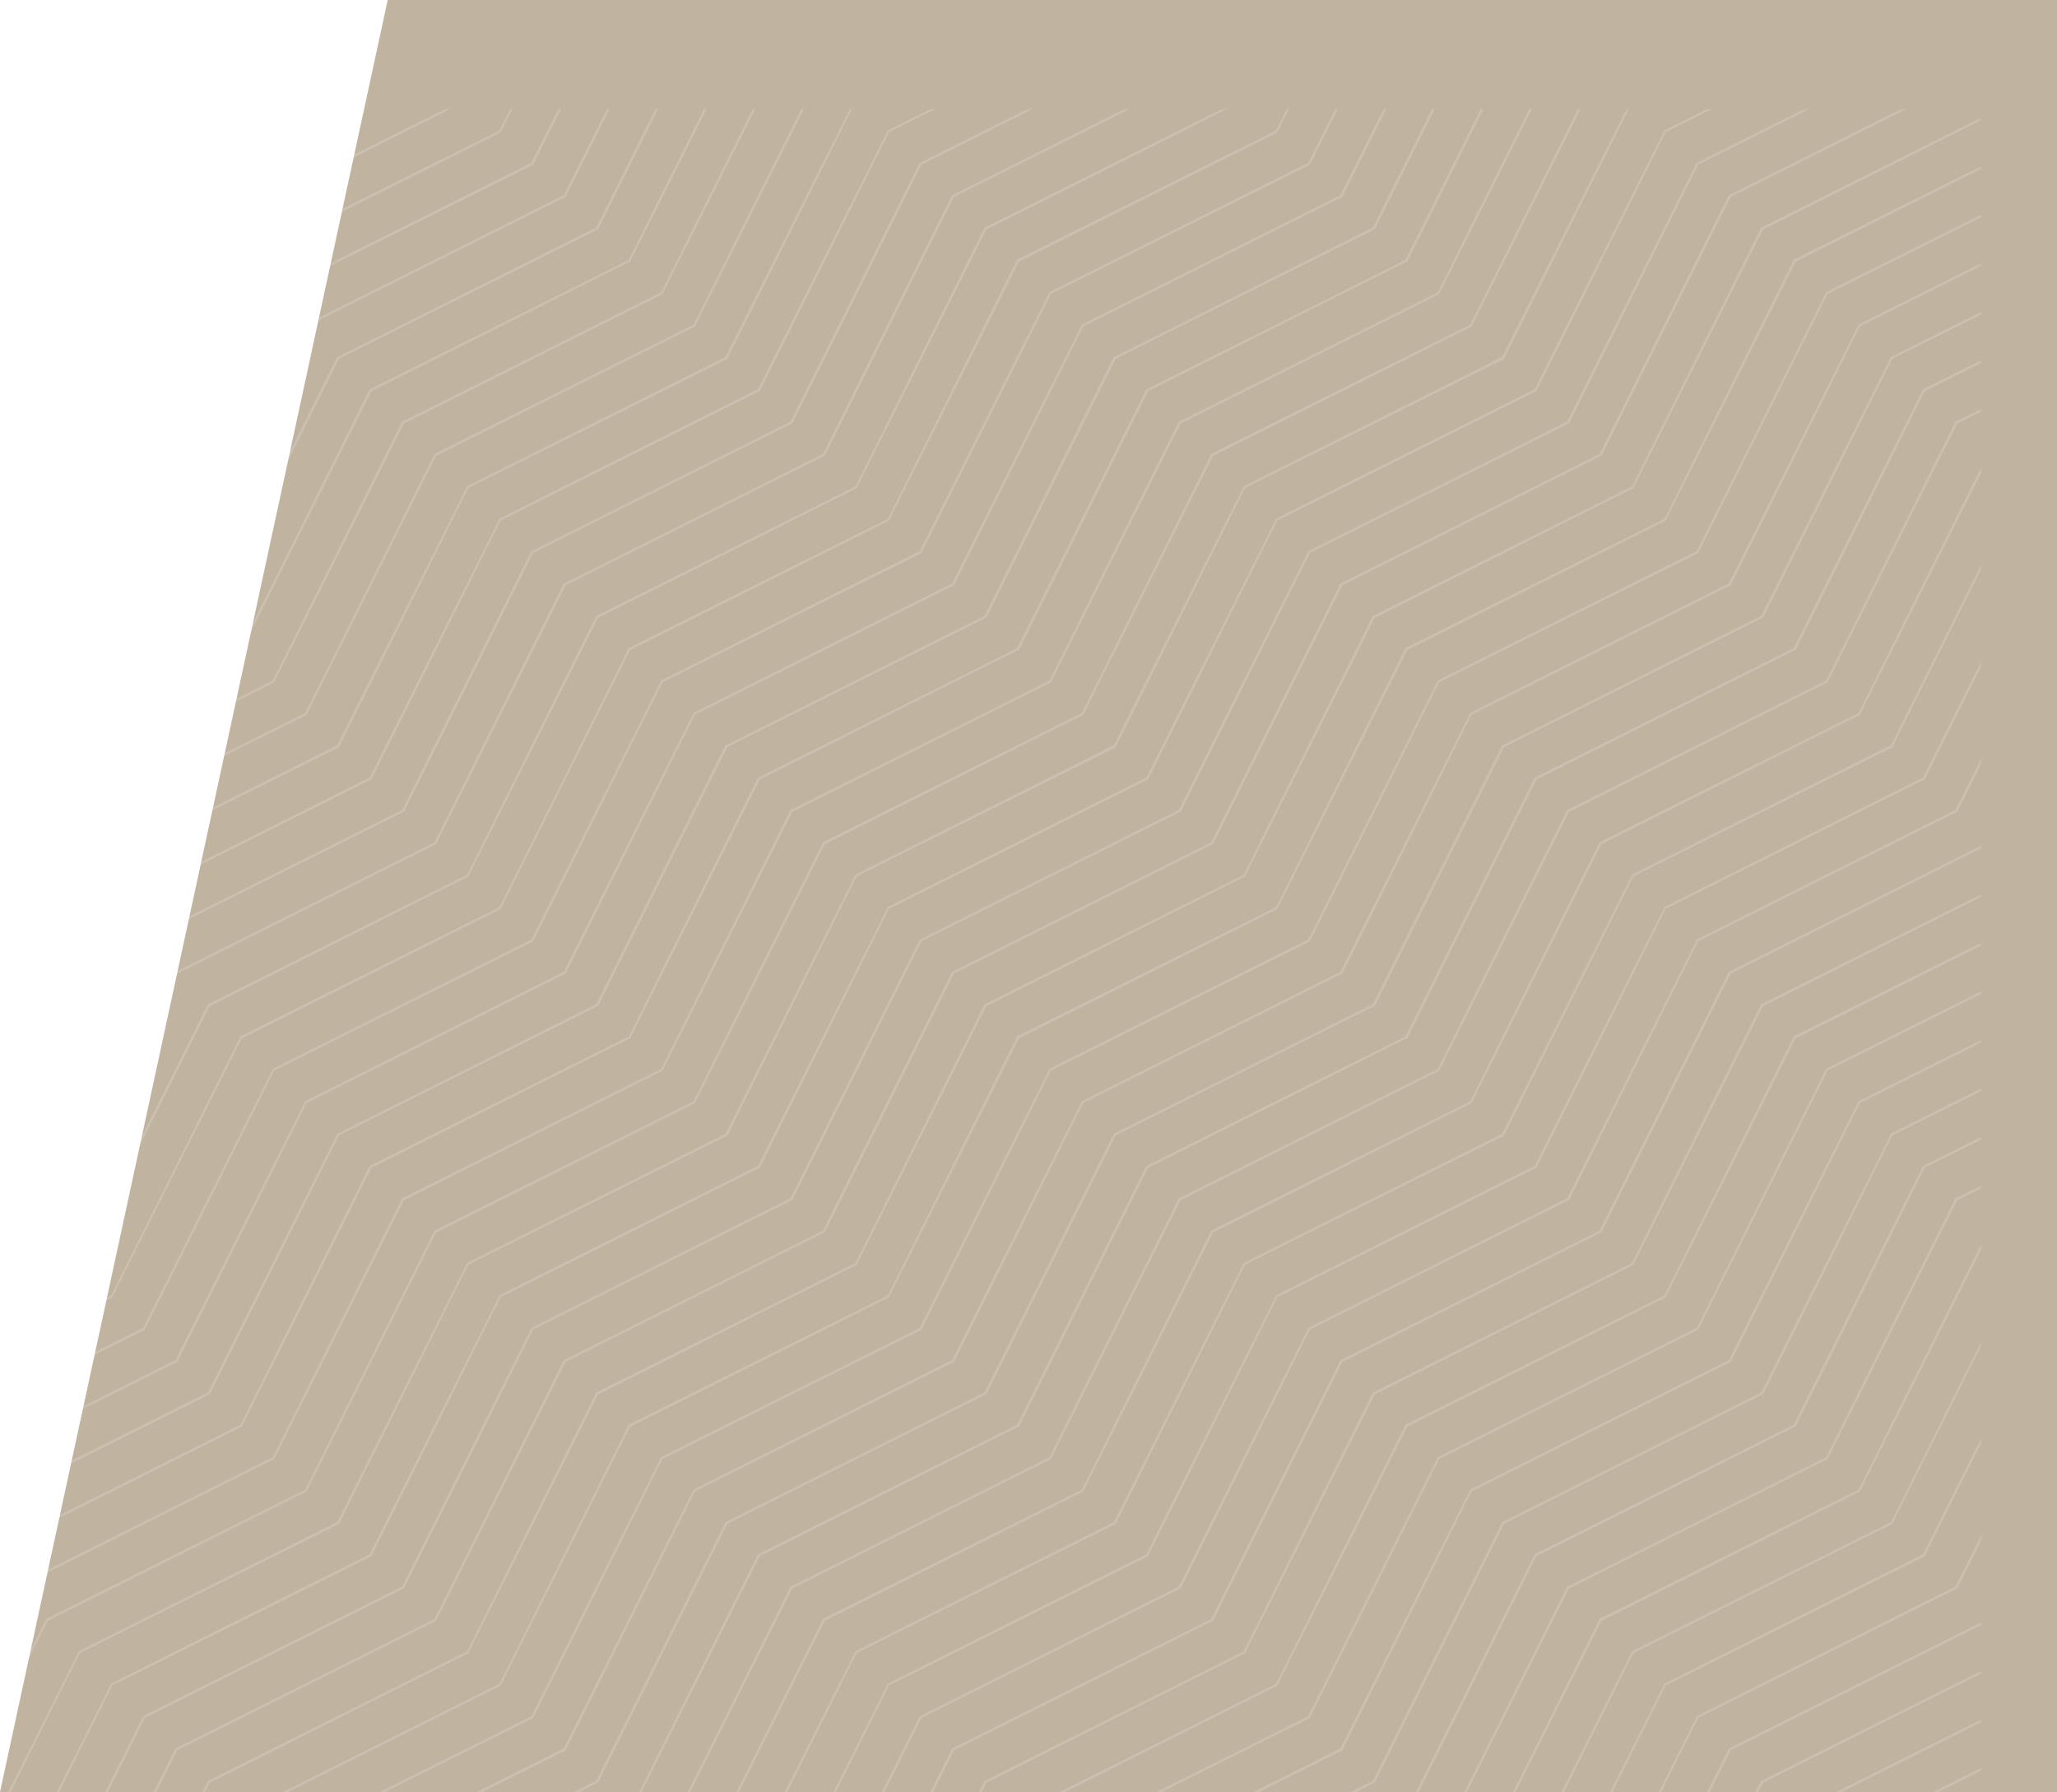 <?xml version="1.0" encoding="utf-8"?>
<!-- Generator: Adobe Illustrator 26.4.1, SVG Export Plug-In . SVG Version: 6.00 Build 0)  -->
<svg version="1.1" id="Layer_1" xmlns="http://www.w3.org/2000/svg" xmlns:xlink="http://www.w3.org/1999/xlink" x="0px" y="0px"
	 viewBox="0 0 660 575" style="enable-background:new 0 0 660 575;" xml:space="preserve">
<style type="text/css">
	.st0{fill-rule:evenodd;clip-rule:evenodd;fill:#C0B3A0;}
	.st1{filter:url(#Adobe_OpacityMaskFilter);}
	.st2{fill-rule:evenodd;clip-rule:evenodd;fill:#FFFFFF;}
	.st3{mask:url(#c_00000166665523390342622780000001435046853318694025_);}
	.st4{opacity:0.217;fill-rule:evenodd;clip-rule:evenodd;fill:url(#SVGID_1_);fill-opacity:0.8;enable-background:new    ;}
	
		.st5{opacity:0.217;fill-rule:evenodd;clip-rule:evenodd;fill:url(#SVGID_00000111899603185358940460000008844119049085051569_);fill-opacity:0.8;enable-background:new    ;}
	
		.st6{opacity:0.217;fill-rule:evenodd;clip-rule:evenodd;fill:url(#SVGID_00000014617351174532757510000006287915310036572059_);fill-opacity:0.8;enable-background:new    ;}
	
		.st7{opacity:0.217;fill-rule:evenodd;clip-rule:evenodd;fill:url(#SVGID_00000068678792239147407230000006114308374846111933_);fill-opacity:0.8;enable-background:new    ;}
	
		.st8{opacity:0.217;fill-rule:evenodd;clip-rule:evenodd;fill:url(#SVGID_00000000204680258194690620000007177354465332309152_);fill-opacity:0.8;enable-background:new    ;}
	
		.st9{opacity:0.217;fill-rule:evenodd;clip-rule:evenodd;fill:url(#SVGID_00000052806086916635651430000005656468958451694771_);fill-opacity:0.8;enable-background:new    ;}
	
		.st10{opacity:0.217;fill-rule:evenodd;clip-rule:evenodd;fill:url(#SVGID_00000024723466101309377170000001066506499924423296_);fill-opacity:0.8;enable-background:new    ;}
	
		.st11{opacity:0.217;fill-rule:evenodd;clip-rule:evenodd;fill:url(#SVGID_00000122701935614230831500000008993740933664717462_);fill-opacity:0.8;enable-background:new    ;}
	
		.st12{opacity:0.217;fill-rule:evenodd;clip-rule:evenodd;fill:url(#SVGID_00000029017224119324326610000009253275717901554594_);fill-opacity:0.8;enable-background:new    ;}
	
		.st13{opacity:0.217;fill-rule:evenodd;clip-rule:evenodd;fill:url(#SVGID_00000170978662284962393930000000705353091560548780_);fill-opacity:0.8;enable-background:new    ;}
	
		.st14{opacity:0.217;fill-rule:evenodd;clip-rule:evenodd;fill:url(#SVGID_00000037669591903139827200000004813925103882408115_);fill-opacity:0.8;enable-background:new    ;}
	
		.st15{opacity:0.217;fill-rule:evenodd;clip-rule:evenodd;fill:url(#SVGID_00000070834489380102097090000016171404847897677243_);fill-opacity:0.8;enable-background:new    ;}
	
		.st16{opacity:0.217;fill-rule:evenodd;clip-rule:evenodd;fill:url(#SVGID_00000138573246993855234940000009702466869554011561_);fill-opacity:0.8;enable-background:new    ;}
	
		.st17{opacity:0.217;fill-rule:evenodd;clip-rule:evenodd;fill:url(#SVGID_00000105413915815680413130000001311949314672502400_);fill-opacity:0.8;enable-background:new    ;}
	
		.st18{opacity:0.217;fill-rule:evenodd;clip-rule:evenodd;fill:url(#SVGID_00000116204026812587084680000006817377737791717536_);fill-opacity:0.8;enable-background:new    ;}
	
		.st19{opacity:0.217;fill-rule:evenodd;clip-rule:evenodd;fill:url(#SVGID_00000114780418440893580840000017760205841054695559_);fill-opacity:0.8;enable-background:new    ;}
	
		.st20{opacity:0.217;fill-rule:evenodd;clip-rule:evenodd;fill:url(#SVGID_00000106855421177285240530000014359852320487770538_);fill-opacity:0.8;enable-background:new    ;}
	
		.st21{opacity:0.217;fill-rule:evenodd;clip-rule:evenodd;fill:url(#SVGID_00000114068767117236895530000013525964382363095972_);fill-opacity:0.8;enable-background:new    ;}
	
		.st22{opacity:0.217;fill-rule:evenodd;clip-rule:evenodd;fill:url(#SVGID_00000007416599487299020320000000538385419868977547_);fill-opacity:0.8;enable-background:new    ;}
	
		.st23{opacity:0.217;fill-rule:evenodd;clip-rule:evenodd;fill:url(#SVGID_00000106864248503732701570000005047053066713845420_);fill-opacity:0.8;enable-background:new    ;}
	
		.st24{opacity:0.217;fill-rule:evenodd;clip-rule:evenodd;fill:url(#SVGID_00000076582051497511000380000004896539647878315451_);fill-opacity:0.8;enable-background:new    ;}
	
		.st25{opacity:0.217;fill-rule:evenodd;clip-rule:evenodd;fill:url(#SVGID_00000103262724777131581290000001681221464115709078_);fill-opacity:0.8;enable-background:new    ;}
	
		.st26{opacity:0.217;fill-rule:evenodd;clip-rule:evenodd;fill:url(#SVGID_00000035533126725192299470000000549309532666505913_);fill-opacity:0.8;enable-background:new    ;}
	
		.st27{opacity:0.217;fill-rule:evenodd;clip-rule:evenodd;fill:url(#SVGID_00000071534238976939895480000017541090463585389210_);fill-opacity:0.8;enable-background:new    ;}
	
		.st28{opacity:0.217;fill-rule:evenodd;clip-rule:evenodd;fill:url(#SVGID_00000170264940972994853850000016885474280745939383_);fill-opacity:0.8;enable-background:new    ;}
	
		.st29{opacity:0.217;fill-rule:evenodd;clip-rule:evenodd;fill:url(#SVGID_00000057120883478334356870000012778455366467430542_);fill-opacity:0.8;enable-background:new    ;}
	
		.st30{opacity:0.217;fill-rule:evenodd;clip-rule:evenodd;fill:url(#SVGID_00000019668203534164578780000010864115446903183493_);fill-opacity:0.8;enable-background:new    ;}
	
		.st31{opacity:0.217;fill-rule:evenodd;clip-rule:evenodd;fill:url(#SVGID_00000160169501887246177030000016598306581414634629_);fill-opacity:0.8;enable-background:new    ;}
	
		.st32{opacity:0.217;fill-rule:evenodd;clip-rule:evenodd;fill:url(#SVGID_00000054262197765889577640000004443654267864732048_);fill-opacity:0.8;enable-background:new    ;}
	
		.st33{opacity:0.217;fill-rule:evenodd;clip-rule:evenodd;fill:url(#SVGID_00000080164945637399018000000006903366688483283380_);fill-opacity:0.8;enable-background:new    ;}
	
		.st34{opacity:0.217;fill-rule:evenodd;clip-rule:evenodd;fill:url(#SVGID_00000001660977833856420680000005316890283396551350_);fill-opacity:0.8;enable-background:new    ;}
	
		.st35{opacity:0.217;fill-rule:evenodd;clip-rule:evenodd;fill:url(#SVGID_00000111178100348342834360000016641203541912816570_);fill-opacity:0.8;enable-background:new    ;}
	
		.st36{opacity:0.217;fill-rule:evenodd;clip-rule:evenodd;fill:url(#SVGID_00000016064198657002923540000009903220005796243631_);fill-opacity:0.8;enable-background:new    ;}
	
		.st37{opacity:0.217;fill-rule:evenodd;clip-rule:evenodd;fill:url(#SVGID_00000085240195818178781290000004412597802113031067_);fill-opacity:0.8;enable-background:new    ;}
	
		.st38{opacity:0.217;fill-rule:evenodd;clip-rule:evenodd;fill:url(#SVGID_00000114074927744310206660000006652372752147775922_);fill-opacity:0.8;enable-background:new    ;}
	
		.st39{opacity:0.217;fill-rule:evenodd;clip-rule:evenodd;fill:url(#SVGID_00000007386724992931894340000018295205256567501441_);fill-opacity:0.8;enable-background:new    ;}
	
		.st40{opacity:0.217;fill-rule:evenodd;clip-rule:evenodd;fill:url(#SVGID_00000050642092075825144960000000352424538811740304_);fill-opacity:0.8;enable-background:new    ;}
	
		.st41{opacity:0.217;fill-rule:evenodd;clip-rule:evenodd;fill:url(#SVGID_00000119089508702294806230000010230580570926931881_);fill-opacity:0.8;enable-background:new    ;}
	
		.st42{opacity:0.217;fill-rule:evenodd;clip-rule:evenodd;fill:url(#SVGID_00000116958099086650933570000013830425455334627770_);fill-opacity:0.8;enable-background:new    ;}
	
		.st43{opacity:0.217;fill-rule:evenodd;clip-rule:evenodd;fill:url(#SVGID_00000088109071612088922250000001630365217313300147_);fill-opacity:0.8;enable-background:new    ;}
	
		.st44{opacity:0.217;fill-rule:evenodd;clip-rule:evenodd;fill:url(#SVGID_00000171695395181572831160000004884903362436843422_);fill-opacity:0.8;enable-background:new    ;}
	
		.st45{opacity:0.217;fill-rule:evenodd;clip-rule:evenodd;fill:url(#SVGID_00000150082961927010037030000003540886953110616222_);fill-opacity:0.8;enable-background:new    ;}
	
		.st46{opacity:0.217;fill-rule:evenodd;clip-rule:evenodd;fill:url(#SVGID_00000089572456603685203300000012205739323941857471_);fill-opacity:0.8;enable-background:new    ;}
	
		.st47{opacity:0.217;fill-rule:evenodd;clip-rule:evenodd;fill:url(#SVGID_00000086676587272038390700000013139494162927244981_);fill-opacity:0.8;enable-background:new    ;}
	
		.st48{opacity:0.217;fill-rule:evenodd;clip-rule:evenodd;fill:url(#SVGID_00000021109790651187065700000002064434643125373340_);fill-opacity:0.8;enable-background:new    ;}
	
		.st49{opacity:0.217;fill-rule:evenodd;clip-rule:evenodd;fill:url(#SVGID_00000070837439271503768100000011807686451767739831_);fill-opacity:0.8;enable-background:new    ;}
	
		.st50{opacity:0.217;fill-rule:evenodd;clip-rule:evenodd;fill:url(#SVGID_00000156578936429761994990000008915999957972545962_);fill-opacity:0.8;enable-background:new    ;}
	
		.st51{opacity:0.217;fill-rule:evenodd;clip-rule:evenodd;fill:url(#SVGID_00000070817634504204702370000009060420638722860435_);fill-opacity:0.8;enable-background:new    ;}
	
		.st52{opacity:0.217;fill-rule:evenodd;clip-rule:evenodd;fill:url(#SVGID_00000156562175684924818660000016509004572144497596_);fill-opacity:0.8;enable-background:new    ;}
	
		.st53{opacity:0.217;fill-rule:evenodd;clip-rule:evenodd;fill:url(#SVGID_00000054986871503772733480000002838495894693915313_);fill-opacity:0.8;enable-background:new    ;}
	
		.st54{opacity:0.217;fill-rule:evenodd;clip-rule:evenodd;fill:url(#SVGID_00000118391127624910273760000016284091426438128552_);fill-opacity:0.8;enable-background:new    ;}
	
		.st55{opacity:0.217;fill-rule:evenodd;clip-rule:evenodd;fill:url(#SVGID_00000176753493927911550910000000430136699521605799_);fill-opacity:0.8;enable-background:new    ;}
	
		.st56{opacity:0.217;fill-rule:evenodd;clip-rule:evenodd;fill:url(#SVGID_00000110472925376275853170000011501549939124664242_);fill-opacity:0.8;enable-background:new    ;}
	
		.st57{opacity:0.217;fill-rule:evenodd;clip-rule:evenodd;fill:url(#SVGID_00000021821371911727378770000012850166387496772261_);fill-opacity:0.8;enable-background:new    ;}
	
		.st58{opacity:0.217;fill-rule:evenodd;clip-rule:evenodd;fill:url(#SVGID_00000073695942775486473890000017838570604788464550_);fill-opacity:0.8;enable-background:new    ;}
	
		.st59{opacity:0.217;fill-rule:evenodd;clip-rule:evenodd;fill:url(#SVGID_00000158009726096631282010000017734079640988026515_);fill-opacity:0.8;enable-background:new    ;}
	
		.st60{opacity:0.217;fill-rule:evenodd;clip-rule:evenodd;fill:url(#SVGID_00000052783577793108732120000006128024201125778103_);fill-opacity:0.8;enable-background:new    ;}
	
		.st61{opacity:0.217;fill-rule:evenodd;clip-rule:evenodd;fill:url(#SVGID_00000069400022803390390040000010715233485561759622_);fill-opacity:0.8;enable-background:new    ;}
	
		.st62{opacity:0.217;fill-rule:evenodd;clip-rule:evenodd;fill:url(#SVGID_00000157286362200356738870000016415577460627193509_);fill-opacity:0.8;enable-background:new    ;}
	
		.st63{opacity:0.217;fill-rule:evenodd;clip-rule:evenodd;fill:url(#SVGID_00000133502592498893543260000015176335864031195805_);fill-opacity:0.8;enable-background:new    ;}
	
		.st64{opacity:0.217;fill-rule:evenodd;clip-rule:evenodd;fill:url(#SVGID_00000046314565025808389370000012779185370393235606_);fill-opacity:0.8;enable-background:new    ;}
	
		.st65{opacity:0.217;fill-rule:evenodd;clip-rule:evenodd;fill:url(#SVGID_00000114794632934498952830000006265157354060744875_);fill-opacity:0.8;enable-background:new    ;}
	
		.st66{opacity:0.217;fill-rule:evenodd;clip-rule:evenodd;fill:url(#SVGID_00000009560332602264992020000004015533194576294827_);fill-opacity:0.8;enable-background:new    ;}
	
		.st67{opacity:0.217;fill-rule:evenodd;clip-rule:evenodd;fill:url(#SVGID_00000089535247060984194480000005040228880266282651_);fill-opacity:0.8;enable-background:new    ;}
	
		.st68{opacity:0.217;fill-rule:evenodd;clip-rule:evenodd;fill:url(#SVGID_00000094613620699887499070000003101065340528448403_);fill-opacity:0.8;enable-background:new    ;}
	
		.st69{opacity:0.217;fill-rule:evenodd;clip-rule:evenodd;fill:url(#SVGID_00000014602495408928778060000001786546222352020647_);fill-opacity:0.8;enable-background:new    ;}
	
		.st70{opacity:0.217;fill-rule:evenodd;clip-rule:evenodd;fill:url(#SVGID_00000084510688473400554970000016207348463811569833_);fill-opacity:0.8;enable-background:new    ;}
</style>
<g>
	<g>
		<path id="a_00000000904440758298615690000003076773606078387097_" class="st0" d="M124.4,0H660v575H0L124.4,0z"/>
	</g>
	<defs>
		<filter id="Adobe_OpacityMaskFilter" filterUnits="userSpaceOnUse" x="-33.3" y="-27" width="699" height="699">
			<feColorMatrix  type="matrix" values="1 0 0 0 0  0 1 0 0 0  0 0 1 0 0  0 0 0 1 0"/>
		</filter>
	</defs>
	
		<mask maskUnits="userSpaceOnUse" x="-33.3" y="-27" width="699" height="699" id="c_00000166665523390342622780000001435046853318694025_">
		<g class="st1">
			<path id="a_00000111171347724831174700000011546631552759320497_" class="st2" d="M100.1,35h535.6v575h-660L100.1,35z"/>
		</g>
	</mask>
	<g class="st3">
		<linearGradient id="SVGID_1_" gradientUnits="userSpaceOnUse" x1="190.545" y1="448.147" x2="450.817" y2="187.868">
			<stop  offset="0" style="stop-color:#FFFFFF"/>
			<stop  offset="1" style="stop-color:#FFFFFF"/>
		</linearGradient>
		<polygon class="st4" points="661.9,-27 637.8,21.1 554.8,62.6 554.7,62.6 513.2,145.7 430.2,187.2 430.1,187.2 388.6,270.3 
			305.6,311.8 305.5,311.8 264,394.9 181,436.4 180.9,436.4 139.4,519.5 56.4,561 56.3,561 14.8,644.1 -33.3,668.2 -33.3,669 
			15.2,644.7 15.3,644.7 56.9,561.6 139.8,520.1 139.9,520.1 181.5,437 264.4,395.5 264.6,395.5 306.1,312.4 389,270.9 389.2,270.9 
			430.7,187.8 513.6,146.3 513.8,146.3 555.3,63.2 638.2,21.7 638.4,21.7 662.7,-27 661.9,-27 		"/>
		
			<linearGradient id="SVGID_00000145761164705819250840000004896893782193651893_" gradientUnits="userSpaceOnUse" x1="182.973" y1="434.952" x2="437.42" y2="180.497">
			<stop  offset="0" style="stop-color:#FFFFFF"/>
			<stop  offset="1" style="stop-color:#FFFFFF"/>
		</linearGradient>
		
			<polygon style="opacity:0.217;fill-rule:evenodd;clip-rule:evenodd;fill:url(#SVGID_00000145761164705819250840000004896893782193651893_);fill-opacity:0.8;enable-background:new    ;" points="
			646.3,-27 627.4,10.7 544.5,52.2 544.4,52.2 502.8,135.3 419.9,176.8 419.8,176.8 378.2,259.9 295.3,301.4 295.1,301.5 
			253.6,384.5 170.7,426 170.5,426.1 129,509.1 46,550.6 45.9,550.7 4.4,633.7 -33.3,652.6 -33.3,653.4 4.9,634.3 5,634.3 
			46.5,551.2 129.5,509.7 129.6,509.7 171.1,426.6 254.1,385.1 254.2,385.1 295.7,302 378.7,260.5 378.8,260.5 420.3,177.4 
			503.3,135.9 503.4,135.9 544.9,52.8 627.9,11.3 628,11.3 647.1,-27 646.3,-27 		"/>
		
			<linearGradient id="SVGID_00000161631293732639140670000006272263571412806557_" gradientUnits="userSpaceOnUse" x1="175.4" y1="421.757" x2="424.023" y2="173.127">
			<stop  offset="0" style="stop-color:#FFFFFF"/>
			<stop  offset="1" style="stop-color:#FFFFFF"/>
		</linearGradient>
		
			<polygon style="opacity:0.217;fill-rule:evenodd;clip-rule:evenodd;fill:url(#SVGID_00000161631293732639140670000006272263571412806557_);fill-opacity:0.8;enable-background:new    ;" points="
			630.7,-27 617,0.3 534.1,41.8 534,41.9 492.4,124.9 409.5,166.4 409.4,166.5 367.8,249.5 284.9,291 284.8,291.1 243.2,374.1 
			160.3,415.6 160.2,415.7 118.6,498.7 35.7,540.2 35.6,540.3 -6,623.3 -33.3,637 -33.3,637.8 -5.5,624 -5.4,623.9 36.1,540.8 
			119.1,499.4 119.2,499.3 160.7,416.2 243.7,374.7 243.8,374.7 285.3,291.6 368.3,250.1 368.4,250.1 409.9,167 492.9,125.5 
			493,125.5 534.5,42.4 617.5,0.9 617.6,0.9 631.5,-27 630.7,-27 		"/>
		
			<linearGradient id="SVGID_00000001645617918145984460000009795316152387874184_" gradientUnits="userSpaceOnUse" x1="167.83" y1="408.562" x2="410.629" y2="165.756">
			<stop  offset="0" style="stop-color:#FFFFFF"/>
			<stop  offset="1" style="stop-color:#FFFFFF"/>
		</linearGradient>
		
			<polygon style="opacity:0.217;fill-rule:evenodd;clip-rule:evenodd;fill:url(#SVGID_00000001645617918145984460000009795316152387874184_);fill-opacity:0.8;enable-background:new    ;" points="
			615.1,-27 606.7,-10.1 523.7,31.4 523.6,31.5 482,114.5 399.1,156 399,156.1 357.4,239.1 274.5,280.6 274.4,280.7 232.8,363.8 
			149.9,405.2 149.8,405.3 108.2,488.4 25.3,529.8 25.2,529.9 -16.4,613 -33.3,621.4 -33.3,622.3 -15.9,613.6 -15.8,613.5 
			25.7,530.4 108.7,489 108.8,488.9 150.3,405.8 233.3,364.4 233.4,364.3 274.9,281.2 357.9,239.8 358,239.7 399.5,156.6 
			482.5,115.2 482.6,115.1 524.1,32 607.1,-9.4 607.2,-9.5 616,-27 		"/>
		
			<linearGradient id="SVGID_00000125600411520401388290000017405792281141295277_" gradientUnits="userSpaceOnUse" x1="160.258" y1="395.365" x2="397.231" y2="158.385">
			<stop  offset="0" style="stop-color:#FFFFFF"/>
			<stop  offset="1" style="stop-color:#FFFFFF"/>
		</linearGradient>
		
			<polygon style="opacity:0.217;fill-rule:evenodd;clip-rule:evenodd;fill:url(#SVGID_00000125600411520401388290000017405792281141295277_);fill-opacity:0.8;enable-background:new    ;" points="
			599.6,-27 596.3,-20.4 513.3,21 513.2,21.1 471.7,104.2 388.7,145.6 388.6,145.7 347.1,228.8 264.1,270.2 264,270.3 222.5,353.4 
			139.5,394.8 139.4,394.9 97.9,478 14.9,519.4 14.8,519.5 -26.7,602.6 -33.3,605.9 -33.3,606.7 -26.2,603.1 15.3,520.1 98.3,478.6 
			98.4,478.5 139.9,395.5 222.9,354 223,353.9 264.6,270.9 347.5,229.4 347.6,229.3 389.2,146.3 472.1,104.8 472.2,104.7 
			513.8,21.7 596.7,-19.8 596.8,-19.9 600.4,-27 		"/>
		
			<linearGradient id="SVGID_00000132769100033965026980000015252656493737561238_" gradientUnits="userSpaceOnUse" x1="153.568" y1="381.286" x2="382.888" y2="151.959">
			<stop  offset="0" style="stop-color:#FFFFFF"/>
			<stop  offset="1" style="stop-color:#FFFFFF"/>
		</linearGradient>
		
			<polygon style="opacity:0.217;fill-rule:evenodd;clip-rule:evenodd;fill:url(#SVGID_00000132769100033965026980000015252656493737561238_);fill-opacity:0.8;enable-background:new    ;" points="
			578.3,-27 502.9,10.7 502.8,10.7 461.3,93.8 378.3,135.3 378.2,135.3 336.7,218.4 253.7,259.9 253.6,259.9 212.1,343 129.1,384.5 
			129,384.5 87.5,467.6 4.5,509.1 4.4,509.1 -33.3,584.5 -33.3,586.2 5,509.7 87.9,468.2 88,468.1 129.6,385.1 212.5,343.6 
			212.6,343.5 254.2,260.5 337.1,219 337.2,218.9 378.8,135.9 461.7,94.4 461.8,94.3 503.4,11.3 579.9,-27 578.2,-27 		"/>
		
			<linearGradient id="SVGID_00000150074358231201927530000010335709646835810748_" gradientUnits="userSpaceOnUse" x1="148.81" y1="365.278" x2="366.482" y2="147.601">
			<stop  offset="0" style="stop-color:#FFFFFF"/>
			<stop  offset="1" style="stop-color:#FFFFFF"/>
		</linearGradient>
		
			<polygon style="opacity:0.217;fill-rule:evenodd;clip-rule:evenodd;fill:url(#SVGID_00000150074358231201927530000010335709646835810748_);fill-opacity:0.8;enable-background:new    ;" points="
			547.1,-27 492.5,0.3 492.4,0.3 450.9,83.4 367.9,124.9 367.8,124.9 326.3,208 243.3,249.5 243.2,249.5 201.7,332.6 118.7,374.1 
			118.6,374.1 77.1,457.2 -5.9,498.7 -6,498.7 -33.3,553.4 -33.3,555.1 -5.4,499.3 77.5,457.8 77.6,457.8 119.2,374.7 202.1,333.2 
			202.2,333.2 243.8,250.1 326.7,208.6 326.9,208.6 368.4,125.5 451.3,84 451.5,84 493,0.9 548.8,-27 		"/>
		
			<linearGradient id="SVGID_00000103247271691082456300000013907062083146440633_" gradientUnits="userSpaceOnUse" x1="144.049" y1="349.27" x2="350.072" y2="143.242">
			<stop  offset="0" style="stop-color:#FFFFFF"/>
			<stop  offset="1" style="stop-color:#FFFFFF"/>
		</linearGradient>
		
			<polygon style="opacity:0.217;fill-rule:evenodd;clip-rule:evenodd;fill:url(#SVGID_00000103247271691082456300000013907062083146440633_);fill-opacity:0.8;enable-background:new    ;" points="
			515.9,-27 482.2,-10.1 482,-10.1 440.5,73 357.6,114.5 357.4,114.5 315.9,197.6 233,239.1 232.8,239.1 191.3,322.2 108.4,363.7 
			108.2,363.8 66.7,446.8 -16.3,488.3 -16.4,488.4 -33.3,522.2 -33.3,523.9 -15.8,488.9 67.2,447.4 67.3,447.4 108.8,364.3 
			191.8,322.8 191.9,322.8 233.4,239.7 316.4,198.2 316.5,198.2 358,115.1 441,73.6 441.1,73.6 482.6,-9.5 517.6,-27 		"/>
		
			<linearGradient id="SVGID_00000163064618594300086410000010881128576305066138_" gradientUnits="userSpaceOnUse" x1="139.288" y1="333.263" x2="333.661" y2="138.885">
			<stop  offset="0" style="stop-color:#FFFFFF"/>
			<stop  offset="1" style="stop-color:#FFFFFF"/>
		</linearGradient>
		
			<polygon style="opacity:0.217;fill-rule:evenodd;clip-rule:evenodd;fill:url(#SVGID_00000163064618594300086410000010881128576305066138_);fill-opacity:0.8;enable-background:new    ;" points="
			484.8,-27 471.8,-20.5 471.7,-20.4 430.1,62.6 347.2,104.1 347.1,104.2 305.5,187.2 222.6,228.7 222.5,228.8 180.9,311.8 
			98,353.3 97.9,353.4 56.3,436.4 -26.6,477.9 -26.7,478 -33.3,491.1 -33.3,492.8 -26.2,478.5 56.8,437 56.9,437 98.4,353.9 
			181.4,312.4 181.5,312.4 223,229.3 306,187.8 306.1,187.8 347.6,104.7 430.6,63.2 430.7,63.2 472.2,-19.9 486.5,-27 484.8,-27 		
			"/>
		
			<linearGradient id="SVGID_00000013186080311715151620000003139051912496197536_" gradientUnits="userSpaceOnUse" x1="133.646" y1="318.141" x2="318.199" y2="133.582">
			<stop  offset="0" style="stop-color:#FFFFFF"/>
			<stop  offset="1" style="stop-color:#FFFFFF"/>
		</linearGradient>
		
			<polygon style="opacity:0.217;fill-rule:evenodd;clip-rule:evenodd;fill:url(#SVGID_00000013186080311715151620000003139051912496197536_);fill-opacity:0.8;enable-background:new    ;" points="
			459.4,-27 419.8,52.2 336.8,93.7 336.7,93.8 295.1,176.8 212.2,218.3 212.1,218.4 170.5,301.5 87.6,342.9 87.5,343 45.9,426.1 
			-33.3,465.7 -33.3,466.5 46.4,426.7 46.5,426.6 88,343.5 171,302.1 171.1,302 212.6,218.9 295.6,177.5 295.7,177.4 337.2,94.3 
			420.2,52.9 420.3,52.8 460.2,-27 459.4,-27 		"/>
		
			<linearGradient id="SVGID_00000150069836025516806610000010983909662283718030_" gradientUnits="userSpaceOnUse" x1="126.073" y1="304.945" x2="304.803" y2="126.21">
			<stop  offset="0" style="stop-color:#FFFFFF"/>
			<stop  offset="1" style="stop-color:#FFFFFF"/>
		</linearGradient>
		
			<polygon style="opacity:0.217;fill-rule:evenodd;clip-rule:evenodd;fill:url(#SVGID_00000150069836025516806610000010983909662283718030_);fill-opacity:0.8;enable-background:new    ;" points="
			443.8,-27 409.4,41.9 326.4,83.3 326.3,83.4 284.8,166.5 201.8,207.9 201.7,208 160.2,291.1 77.2,332.5 77.1,332.6 35.6,415.7 
			-33.3,450.1 -33.3,450.9 36,416.3 36.1,416.2 77.6,333.2 160.6,291.7 160.7,291.6 202.2,208.6 285.2,167.1 285.3,167 326.9,84 
			409.8,42.5 409.9,42.4 444.6,-27 443.8,-27 		"/>
		
			<linearGradient id="SVGID_00000107573551622025175600000010239611651105489586_" gradientUnits="userSpaceOnUse" x1="118.501" y1="291.749" x2="291.405" y2="118.84">
			<stop  offset="0" style="stop-color:#FFFFFF"/>
			<stop  offset="1" style="stop-color:#FFFFFF"/>
		</linearGradient>
		
			<polygon style="opacity:0.217;fill-rule:evenodd;clip-rule:evenodd;fill:url(#SVGID_00000107573551622025175600000010239611651105489586_);fill-opacity:0.8;enable-background:new    ;" points="
			428.2,-27 399,31.5 316,73 315.9,73 274.4,156.1 191.4,197.6 191.3,197.6 149.8,280.7 66.8,322.2 66.7,322.2 25.2,405.3 
			-33.3,434.5 -33.3,435.4 25.6,405.9 25.7,405.8 67.3,322.8 150.2,281.3 150.3,281.2 191.9,198.2 274.8,156.7 274.9,156.6 
			316.5,73.6 399.4,32.1 399.5,32 429.1,-27 428.2,-27 		"/>
		
			<linearGradient id="SVGID_00000124872279084204128990000011938307822615581624_" gradientUnits="userSpaceOnUse" x1="110.931" y1="278.555" x2="278.011" y2="111.47">
			<stop  offset="0" style="stop-color:#FFFFFF"/>
			<stop  offset="1" style="stop-color:#FFFFFF"/>
		</linearGradient>
		
			<polygon style="opacity:0.217;fill-rule:evenodd;clip-rule:evenodd;fill:url(#SVGID_00000124872279084204128990000011938307822615581624_);fill-opacity:0.8;enable-background:new    ;" points="
			412.6,-27 388.6,21.1 305.6,62.6 305.5,62.6 264,145.7 181,187.2 180.9,187.2 139.4,270.3 56.4,311.8 56.3,311.8 14.8,394.9 
			-33.3,419 -33.3,419.8 15.2,395.5 15.3,395.5 56.9,312.4 139.8,270.9 139.9,270.9 181.5,187.8 264.4,146.3 264.6,146.3 
			306.1,63.2 389,21.7 389.2,21.7 413.5,-27 		"/>
		
			<linearGradient id="SVGID_00000043455054056931907570000004823684512767771026_" gradientUnits="userSpaceOnUse" x1="103.358" y1="265.359" x2="264.614" y2="104.099">
			<stop  offset="0" style="stop-color:#FFFFFF"/>
			<stop  offset="1" style="stop-color:#FFFFFF"/>
		</linearGradient>
		
			<polygon style="opacity:0.217;fill-rule:evenodd;clip-rule:evenodd;fill:url(#SVGID_00000043455054056931907570000004823684512767771026_);fill-opacity:0.8;enable-background:new    ;" points="
			397.1,-27 378.2,10.7 295.3,52.2 295.1,52.2 253.6,135.3 170.7,176.8 170.5,176.8 129,259.9 46,301.4 45.9,301.5 4.4,384.5 
			-33.3,403.4 -33.3,404.2 4.9,385.1 5,385.1 46.5,302 129.5,260.5 129.6,260.5 171.1,177.4 254.1,135.9 254.2,135.9 295.7,52.8 
			378.7,11.3 378.8,11.3 397.9,-27 		"/>
		
			<linearGradient id="SVGID_00000030452963578298672660000008547623118178016940_" gradientUnits="userSpaceOnUse" x1="95.786" y1="252.165" x2="251.218" y2="96.728">
			<stop  offset="0" style="stop-color:#FFFFFF"/>
			<stop  offset="1" style="stop-color:#FFFFFF"/>
		</linearGradient>
		
			<polygon style="opacity:0.217;fill-rule:evenodd;clip-rule:evenodd;fill:url(#SVGID_00000030452963578298672660000008547623118178016940_);fill-opacity:0.8;enable-background:new    ;" points="
			381.5,-27 367.8,0.3 284.9,41.8 284.8,41.9 243.2,124.9 160.3,166.4 160.2,166.5 118.6,249.5 35.7,291 35.6,291.1 -6,374.1 
			-33.3,387.8 -33.3,388.6 -5.5,374.8 -5.4,374.7 36.1,291.6 119.1,250.1 119.2,250.1 160.7,167 243.7,125.5 243.8,125.5 
			285.3,42.4 368.3,0.9 368.4,0.9 382.3,-27 381.5,-27 		"/>
		
			<linearGradient id="SVGID_00000090254582792610506210000006994287472832592059_" gradientUnits="userSpaceOnUse" x1="88.216" y1="238.969" x2="237.822" y2="89.358">
			<stop  offset="0" style="stop-color:#FFFFFF"/>
			<stop  offset="1" style="stop-color:#FFFFFF"/>
		</linearGradient>
		
			<polygon style="opacity:0.217;fill-rule:evenodd;clip-rule:evenodd;fill:url(#SVGID_00000090254582792610506210000006994287472832592059_);fill-opacity:0.8;enable-background:new    ;" points="
			365.9,-27 357.4,-10.1 274.5,31.4 274.4,31.5 232.8,114.5 149.9,156 149.8,156.1 108.2,239.1 25.3,280.6 25.2,280.7 -16.4,363.8 
			-33.3,372.2 -33.3,373.1 -15.9,364.4 -15.8,364.3 25.7,281.2 108.7,239.8 108.8,239.7 150.3,156.6 233.3,115.2 233.4,115.1 
			274.9,32 357.9,-9.4 358,-9.5 366.8,-27 		"/>
		
			<linearGradient id="SVGID_00000074407468330331447650000015070186977038344362_" gradientUnits="userSpaceOnUse" x1="80.643" y1="225.773" x2="224.425" y2="81.987">
			<stop  offset="0" style="stop-color:#FFFFFF"/>
			<stop  offset="1" style="stop-color:#FFFFFF"/>
		</linearGradient>
		
			<polygon style="opacity:0.217;fill-rule:evenodd;clip-rule:evenodd;fill:url(#SVGID_00000074407468330331447650000015070186977038344362_);fill-opacity:0.8;enable-background:new    ;" points="
			350.3,-27 347.1,-20.4 264.1,21 264,21.1 222.5,104.2 139.5,145.6 139.4,145.7 97.9,228.8 14.9,270.2 14.8,270.3 -26.7,353.4 
			-33.3,356.7 -33.3,357.5 -26.2,353.9 15.3,270.9 98.3,229.4 98.4,229.3 139.9,146.3 222.9,104.8 223,104.7 264.6,21.7 
			347.5,-19.8 347.6,-19.9 351.2,-27 		"/>
		
			<linearGradient id="SVGID_00000008143722323553526670000015681577170687614888_" gradientUnits="userSpaceOnUse" x1="73.954" y1="211.692" x2="210.083" y2="75.561">
			<stop  offset="0" style="stop-color:#FFFFFF"/>
			<stop  offset="1" style="stop-color:#FFFFFF"/>
		</linearGradient>
		
			<polygon style="opacity:0.217;fill-rule:evenodd;clip-rule:evenodd;fill:url(#SVGID_00000008143722323553526670000015681577170687614888_);fill-opacity:0.8;enable-background:new    ;" points="
			329,-27 253.7,10.7 253.6,10.7 212.1,93.8 129.1,135.3 129,135.3 87.5,218.4 4.5,259.9 4.4,259.9 -33.3,335.3 -33.3,337 5,260.5 
			87.9,219 88,218.9 129.6,135.9 212.5,94.4 212.6,94.3 254.2,11.3 330.7,-27 		"/>
		
			<linearGradient id="SVGID_00000016793046817635591210000001806913538675355554_" gradientUnits="userSpaceOnUse" x1="69.194" y1="195.685" x2="193.674" y2="71.202">
			<stop  offset="0" style="stop-color:#FFFFFF"/>
			<stop  offset="1" style="stop-color:#FFFFFF"/>
		</linearGradient>
		
			<polygon style="opacity:0.217;fill-rule:evenodd;clip-rule:evenodd;fill:url(#SVGID_00000016793046817635591210000001806913538675355554_);fill-opacity:0.8;enable-background:new    ;" points="
			297.9,-27 243.3,0.3 243.2,0.3 201.7,83.4 118.7,124.9 118.6,124.9 77.1,208 -5.9,249.5 -6,249.5 -33.3,304.2 -33.3,305.9 
			-5.4,250.1 77.5,208.6 77.6,208.6 119.2,125.5 202.1,84 202.2,84 243.8,0.9 299.6,-27 		"/>
		
			<linearGradient id="SVGID_00000037665185174754265900000010579993999359281329_" gradientUnits="userSpaceOnUse" x1="64.434" y1="179.678" x2="177.264" y2="66.844">
			<stop  offset="0" style="stop-color:#FFFFFF"/>
			<stop  offset="1" style="stop-color:#FFFFFF"/>
		</linearGradient>
		
			<polygon style="opacity:0.217;fill-rule:evenodd;clip-rule:evenodd;fill:url(#SVGID_00000037665185174754265900000010579993999359281329_);fill-opacity:0.8;enable-background:new    ;" points="
			266.7,-27 233,-10.1 232.8,-10.1 191.3,73 108.4,114.5 108.2,114.5 66.7,197.6 -16.3,239.1 -16.4,239.1 -33.3,273 -33.3,274.7 
			-15.8,239.7 67.2,198.2 67.3,198.2 108.8,115.1 191.8,73.6 191.9,73.6 233.4,-9.5 268.4,-27 		"/>
		
			<linearGradient id="SVGID_00000008145311386670433150000002229834791487853452_" gradientUnits="userSpaceOnUse" x1="59.674" y1="163.67" x2="160.855" y2="62.486">
			<stop  offset="0" style="stop-color:#FFFFFF"/>
			<stop  offset="1" style="stop-color:#FFFFFF"/>
		</linearGradient>
		
			<polygon style="opacity:0.217;fill-rule:evenodd;clip-rule:evenodd;fill:url(#SVGID_00000008145311386670433150000002229834791487853452_);fill-opacity:0.8;enable-background:new    ;" points="
			235.6,-27 222.6,-20.5 222.5,-20.4 180.9,62.6 98,104.1 97.9,104.2 56.3,187.2 -26.6,228.7 -26.7,228.8 -33.3,241.9 -33.3,243.6 
			-26.2,229.3 56.8,187.8 56.9,187.8 98.4,104.7 181.4,63.2 181.5,63.2 223,-19.9 237.3,-27 235.6,-27 		"/>
		
			<linearGradient id="SVGID_00000025422601701639527270000003419070763811419274_" gradientUnits="userSpaceOnUse" x1="54.032" y1="148.548" x2="145.394" y2="57.183">
			<stop  offset="0" style="stop-color:#FFFFFF"/>
			<stop  offset="1" style="stop-color:#FFFFFF"/>
		</linearGradient>
		
			<polygon style="opacity:0.217;fill-rule:evenodd;clip-rule:evenodd;fill:url(#SVGID_00000025422601701639527270000003419070763811419274_);fill-opacity:0.8;enable-background:new    ;" points="
			210.2,-27 170.5,52.2 87.6,93.7 87.5,93.8 45.9,176.8 -33.3,216.5 -33.3,217.3 46.4,177.5 46.5,177.4 88,94.3 171,52.9 
			171.1,52.8 211,-27 		"/>
		
			<linearGradient id="SVGID_00000070823244060350899000000004896114850722245554_" gradientUnits="userSpaceOnUse" x1="46.46" y1="135.351" x2="131.997" y2="49.812">
			<stop  offset="0" style="stop-color:#FFFFFF"/>
			<stop  offset="1" style="stop-color:#FFFFFF"/>
		</linearGradient>
		
			<polygon style="opacity:0.217;fill-rule:evenodd;clip-rule:evenodd;fill:url(#SVGID_00000070823244060350899000000004896114850722245554_);fill-opacity:0.8;enable-background:new    ;" points="
			194.6,-27 160.2,41.9 77.2,83.3 77.1,83.4 35.6,166.5 -33.3,200.9 -33.3,201.7 36,167.1 36.1,167 77.6,84 160.6,42.5 160.7,42.4 
			195.4,-27 194.6,-27 		"/>
		
			<linearGradient id="SVGID_00000038388842997970489030000012900024939772650650_" gradientUnits="userSpaceOnUse" x1="38.888" y1="122.156" x2="118.602" y2="42.441">
			<stop  offset="0" style="stop-color:#FFFFFF"/>
			<stop  offset="1" style="stop-color:#FFFFFF"/>
		</linearGradient>
		
			<polygon style="opacity:0.217;fill-rule:evenodd;clip-rule:evenodd;fill:url(#SVGID_00000038388842997970489030000012900024939772650650_);fill-opacity:0.8;enable-background:new    ;" points="
			179,-27 149.8,31.5 66.8,73 66.7,73 25.2,156.1 -33.3,185.3 -33.3,186.2 25.6,156.7 25.7,156.6 67.3,73.6 150.2,32.1 150.3,32 
			179.9,-27 179,-27 		"/>
		
			<linearGradient id="SVGID_00000124847339880309226220000010221719918486238387_" gradientUnits="userSpaceOnUse" x1="31.317" y1="108.96" x2="105.205" y2="35.07">
			<stop  offset="0" style="stop-color:#FFFFFF"/>
			<stop  offset="1" style="stop-color:#FFFFFF"/>
		</linearGradient>
		
			<polygon style="opacity:0.217;fill-rule:evenodd;clip-rule:evenodd;fill:url(#SVGID_00000124847339880309226220000010221719918486238387_);fill-opacity:0.8;enable-background:new    ;" points="
			163.4,-27 139.4,21.1 56.4,62.6 56.3,62.6 14.8,145.7 -33.3,169.7 -33.3,170.6 15.2,146.3 15.3,146.3 56.9,63.2 139.8,21.7 
			139.9,21.7 164.3,-27 163.4,-27 		"/>
		
			<linearGradient id="SVGID_00000118391672958858982060000007408734658760303762_" gradientUnits="userSpaceOnUse" x1="23.745" y1="95.766" x2="91.809" y2="27.7">
			<stop  offset="0" style="stop-color:#FFFFFF"/>
			<stop  offset="1" style="stop-color:#FFFFFF"/>
		</linearGradient>
		
			<polygon style="opacity:0.217;fill-rule:evenodd;clip-rule:evenodd;fill:url(#SVGID_00000118391672958858982060000007408734658760303762_);fill-opacity:0.8;enable-background:new    ;" points="
			147.9,-27 129,10.7 46,52.2 45.9,52.2 4.4,135.3 -33.3,154.2 -33.3,155 4.9,135.9 5,135.9 46.5,52.8 129.5,11.3 129.6,11.3 
			148.7,-27 		"/>
		
			<linearGradient id="SVGID_00000127021205979518796340000018276592464130311612_" gradientUnits="userSpaceOnUse" x1="16.172" y1="82.571" x2="78.412" y2="20.329">
			<stop  offset="0" style="stop-color:#FFFFFF"/>
			<stop  offset="1" style="stop-color:#FFFFFF"/>
		</linearGradient>
		
			<polygon style="opacity:0.217;fill-rule:evenodd;clip-rule:evenodd;fill:url(#SVGID_00000127021205979518796340000018276592464130311612_);fill-opacity:0.8;enable-background:new    ;" points="
			132.3,-27 118.6,0.3 35.7,41.8 35.6,41.9 -6,124.9 -33.3,138.6 -33.3,139.4 -5.5,125.5 -5.4,125.5 36.1,42.4 119.1,0.9 119.2,0.9 
			133.1,-27 132.3,-27 		"/>
		
			<linearGradient id="SVGID_00000099657482409497774790000014369197137463321275_" gradientUnits="userSpaceOnUse" x1="8.601" y1="69.375" x2="65.017" y2="12.958">
			<stop  offset="0" style="stop-color:#FFFFFF"/>
			<stop  offset="1" style="stop-color:#FFFFFF"/>
		</linearGradient>
		
			<polygon style="opacity:0.217;fill-rule:evenodd;clip-rule:evenodd;fill:url(#SVGID_00000099657482409497774790000014369197137463321275_);fill-opacity:0.8;enable-background:new    ;" points="
			116.7,-27 108.2,-10.1 25.3,31.4 25.2,31.5 -16.4,114.5 -33.3,123 -33.3,123.9 -15.9,115.2 -15.8,115.1 25.7,32 108.7,-9.4 
			108.8,-9.5 117.6,-27 		"/>
		
			<linearGradient id="SVGID_00000169536470740800560100000007753476924234270350_" gradientUnits="userSpaceOnUse" x1="1.029" y1="56.18" x2="51.62" y2="5.587">
			<stop  offset="0" style="stop-color:#FFFFFF"/>
			<stop  offset="1" style="stop-color:#FFFFFF"/>
		</linearGradient>
		
			<polygon style="opacity:0.217;fill-rule:evenodd;clip-rule:evenodd;fill:url(#SVGID_00000169536470740800560100000007753476924234270350_);fill-opacity:0.8;enable-background:new    ;" points="
			101.1,-27 97.9,-20.4 14.9,21 14.8,21.1 -26.7,104.2 -33.3,107.4 -33.3,108.3 -26.2,104.7 15.3,21.7 98.3,-19.8 98.4,-19.9 
			102,-27 		"/>
		
			<linearGradient id="SVGID_00000106867884091790267230000013808208027152051615_" gradientUnits="userSpaceOnUse" x1="-6.474" y1="41.285" x2="36.463" y2="-1.653">
			<stop  offset="0" style="stop-color:#FFFFFF"/>
			<stop  offset="1" style="stop-color:#FFFFFF"/>
		</linearGradient>
		
			<polygon style="opacity:0.217;fill-rule:evenodd;clip-rule:evenodd;fill:url(#SVGID_00000106867884091790267230000013808208027152051615_);fill-opacity:0.8;enable-background:new    ;" points="
			79.8,-27 4.5,10.7 4.4,10.7 -33.3,86.1 -33.3,87.8 5,11.3 81.5,-27 79.8,-27 		"/>
		
			<linearGradient id="SVGID_00000134211213137223258280000013588852941527701635_" gradientUnits="userSpaceOnUse" x1="-13.83" y1="22.682" x2="17.458" y2="-8.607">
			<stop  offset="0" style="stop-color:#FFFFFF"/>
			<stop  offset="1" style="stop-color:#FFFFFF"/>
		</linearGradient>
		
			<polygon style="opacity:0.217;fill-rule:evenodd;clip-rule:evenodd;fill:url(#SVGID_00000134211213137223258280000013588852941527701635_);fill-opacity:0.8;enable-background:new    ;" points="
			48.7,-27 -5.9,0.3 -6,0.3 -33.3,55 -33.3,56.7 -5.4,0.9 50.4,-27 		"/>
		
			<linearGradient id="SVGID_00000162324645317298556710000006987623412781806484_" gradientUnits="userSpaceOnUse" x1="-21.186" y1="4.078" x2="-1.547" y2="-15.561">
			<stop  offset="0" style="stop-color:#FFFFFF"/>
			<stop  offset="1" style="stop-color:#FFFFFF"/>
		</linearGradient>
		
			<polygon style="opacity:0.217;fill-rule:evenodd;clip-rule:evenodd;fill:url(#SVGID_00000162324645317298556710000006987623412781806484_);fill-opacity:0.8;enable-background:new    ;" points="
			17.5,-27 -16.3,-10.1 -16.4,-10.1 -33.3,23.8 -33.3,25.5 -15.8,-9.5 19.2,-27 17.5,-27 		"/>
		
			<linearGradient id="SVGID_00000137102532877633819280000001571391120415914396_" gradientUnits="userSpaceOnUse" x1="-28.542" y1="-14.525" x2="-20.552" y2="-22.515">
			<stop  offset="0" style="stop-color:#FFFFFF"/>
			<stop  offset="1" style="stop-color:#FFFFFF"/>
		</linearGradient>
		
			<polygon style="opacity:0.217;fill-rule:evenodd;clip-rule:evenodd;fill:url(#SVGID_00000137102532877633819280000001571391120415914396_);fill-opacity:0.8;enable-background:new    ;" points="
			-13.6,-27 -26.6,-20.5 -26.7,-20.4 -33.3,-7.3 -33.3,-5.6 -26.2,-19.9 -11.9,-27 		"/>
		
			<linearGradient id="SVGID_00000063599050623176407700000007876227003083030446_" gradientUnits="userSpaceOnUse" x1="204.624" y1="454.833" x2="457.239" y2="202.212">
			<stop  offset="0" style="stop-color:#FFFFFF"/>
			<stop  offset="1" style="stop-color:#FFFFFF"/>
		</linearGradient>
		
			<polygon style="opacity:0.217;fill-rule:evenodd;clip-rule:evenodd;fill:url(#SVGID_00000063599050623176407700000007876227003083030446_);fill-opacity:0.8;enable-background:new    ;" points="
			648.2,31.5 565.2,73 565.1,73 523.6,156.1 440.6,197.6 440.5,197.6 399,280.7 316,322.2 315.9,322.2 274.4,405.3 191.4,446.8 
			191.3,446.8 149.8,529.9 66.8,571.4 66.7,571.4 25.2,654.5 -9.8,672 -8.2,672 25.6,655.1 25.7,655.1 67.3,572 150.2,530.5 
			150.3,530.4 191.9,447.4 274.8,405.9 274.9,405.8 316.5,322.8 399.4,281.3 399.5,281.2 441.1,198.2 524,156.7 524.1,156.6 
			565.7,73.6 648.6,32.1 648.7,32 665.7,-1.9 665.7,-3.5 		"/>
		
			<linearGradient id="SVGID_00000038385487713124445530000011374520360755052988_" gradientUnits="userSpaceOnUse" x1="220.633" y1="459.593" x2="461.599" y2="218.62">
			<stop  offset="0" style="stop-color:#FFFFFF"/>
			<stop  offset="1" style="stop-color:#FFFFFF"/>
		</linearGradient>
		
			<polygon style="opacity:0.217;fill-rule:evenodd;clip-rule:evenodd;fill:url(#SVGID_00000038385487713124445530000011374520360755052988_);fill-opacity:0.8;enable-background:new    ;" points="
			658.6,41.9 575.6,83.3 575.5,83.4 534,166.5 451,207.9 450.9,208 409.4,291.1 326.4,332.5 326.3,332.6 284.8,415.7 201.8,457.1 
			201.7,457.2 160.2,540.3 77.2,581.8 77.1,581.8 35.6,664.9 21.3,672 23,672 36,665.5 36.1,665.4 77.6,582.4 160.6,540.9 
			160.7,540.8 202.2,457.8 285.2,416.3 285.3,416.2 326.9,333.2 409.8,291.7 409.9,291.6 451.5,208.6 534.4,167.1 534.5,167 
			576.1,84 659,42.5 659.1,42.4 665.7,29.3 665.7,27.6 658.6,41.9 		"/>
		
			<linearGradient id="SVGID_00000002342709936552377470000000122543326618473640_" gradientUnits="userSpaceOnUse" x1="235.754" y1="465.237" x2="466.903" y2="234.082">
			<stop  offset="0" style="stop-color:#FFFFFF"/>
			<stop  offset="1" style="stop-color:#FFFFFF"/>
		</linearGradient>
		
			<polygon style="opacity:0.217;fill-rule:evenodd;clip-rule:evenodd;fill:url(#SVGID_00000002342709936552377470000000122543326618473640_);fill-opacity:0.8;enable-background:new    ;" points="
			586,93.7 585.9,93.8 544.4,176.8 461.4,218.3 461.3,218.4 419.8,301.4 336.8,342.9 336.7,343 295.1,426.1 212.2,467.5 
			212.1,467.6 170.5,550.7 87.6,592.1 87.5,592.2 47.6,672 48.4,672 88,592.7 171,551.3 171.1,551.2 212.6,468.1 295.6,426.7 
			295.7,426.6 337.2,343.5 420.2,302.1 420.3,302 461.8,218.9 544.8,177.5 544.9,177.4 586.4,94.3 665.7,54.7 665.7,53.9 		"/>
		
			<linearGradient id="SVGID_00000179627144098504946670000004937735020997942156_" gradientUnits="userSpaceOnUse" x1="248.948" y1="472.808" x2="474.272" y2="247.478">
			<stop  offset="0" style="stop-color:#FFFFFF"/>
			<stop  offset="1" style="stop-color:#FFFFFF"/>
		</linearGradient>
		
			<polygon style="opacity:0.217;fill-rule:evenodd;clip-rule:evenodd;fill:url(#SVGID_00000179627144098504946670000004937735020997942156_);fill-opacity:0.8;enable-background:new    ;" points="
			596.4,104.1 596.3,104.2 554.7,187.2 471.8,228.7 471.7,228.8 430.1,311.8 347.2,353.3 347.1,353.4 305.5,436.4 222.6,477.9 
			222.5,478 180.9,561 98,602.5 97.9,602.6 63.1,672 64,672 98.4,603.1 181.4,561.7 181.5,561.6 223,478.5 306,437 306.1,437 
			347.6,353.9 430.6,312.4 430.7,312.4 472.2,229.3 555.2,187.8 555.3,187.8 596.8,104.7 665.7,70.3 665.7,69.5 		"/>
		
			<linearGradient id="SVGID_00000103264909077996826650000016697420232556374920_" gradientUnits="userSpaceOnUse" x1="262.145" y1="480.381" x2="481.644" y2="260.875">
			<stop  offset="0" style="stop-color:#FFFFFF"/>
			<stop  offset="1" style="stop-color:#FFFFFF"/>
		</linearGradient>
		
			<polygon style="opacity:0.217;fill-rule:evenodd;clip-rule:evenodd;fill:url(#SVGID_00000103264909077996826650000016697420232556374920_);fill-opacity:0.8;enable-background:new    ;" points="
			606.8,114.5 606.7,114.5 565.1,197.6 482.2,239.1 482,239.1 440.5,322.2 357.6,363.7 357.4,363.8 315.9,446.8 233,488.3 
			232.8,488.4 191.3,571.4 108.4,612.9 108.2,613 78.7,672 79.6,672 108.8,613.5 191.8,572 191.9,572 233.4,488.9 316.4,447.4 
			316.5,447.4 358,364.3 441,322.8 441.1,322.8 482.6,239.7 565.6,198.2 565.7,198.2 607.2,115.1 665.7,85.9 665.7,85 606.8,114.5 
					"/>
		
			<linearGradient id="SVGID_00000081610531864468731400000010435272905839082167_" gradientUnits="userSpaceOnUse" x1="275.34" y1="487.952" x2="489.016" y2="274.271">
			<stop  offset="0" style="stop-color:#FFFFFF"/>
			<stop  offset="1" style="stop-color:#FFFFFF"/>
		</linearGradient>
		
			<polygon style="opacity:0.217;fill-rule:evenodd;clip-rule:evenodd;fill:url(#SVGID_00000081610531864468731400000010435272905839082167_);fill-opacity:0.8;enable-background:new    ;" points="
			617.1,124.9 617,124.9 575.5,208 492.5,249.5 492.4,249.5 450.9,332.6 367.9,374.1 367.8,374.1 326.3,457.2 243.3,498.7 
			243.2,498.7 201.7,581.8 118.7,623.3 118.6,623.3 94.3,672 95.1,672 119.2,623.9 202.1,582.4 202.2,582.4 243.8,499.3 
			326.7,457.8 326.9,457.8 368.4,374.7 451.3,333.2 451.5,333.2 493,250.1 575.9,208.6 576.1,208.6 617.6,125.5 665.7,101.4 
			665.7,100.6 617.1,124.9 		"/>
		
			<linearGradient id="SVGID_00000007424857412808668130000016073370410294949311_" gradientUnits="userSpaceOnUse" x1="288.536" y1="495.524" x2="496.386" y2="287.668">
			<stop  offset="0" style="stop-color:#FFFFFF"/>
			<stop  offset="1" style="stop-color:#FFFFFF"/>
		</linearGradient>
		
			<polygon style="opacity:0.217;fill-rule:evenodd;clip-rule:evenodd;fill:url(#SVGID_00000007424857412808668130000016073370410294949311_);fill-opacity:0.8;enable-background:new    ;" points="
			627.5,135.3 627.4,135.3 585.9,218.4 502.9,259.9 502.8,259.9 461.3,343 378.3,384.5 378.2,384.5 336.7,467.6 253.7,509.1 
			253.6,509.1 212.1,592.2 129.1,633.7 129,633.7 109.9,672 110.7,672 129.6,634.3 212.5,592.8 212.6,592.7 254.2,509.7 
			337.1,468.2 337.2,468.1 378.8,385.1 461.7,343.6 461.8,343.5 503.4,260.5 586.3,219 586.4,218.9 628,135.9 665.7,117 
			665.7,116.2 627.5,135.3 		"/>
		
			<linearGradient id="SVGID_00000137822721714547272190000000248366527373850262_" gradientUnits="userSpaceOnUse" x1="301.731" y1="503.096" x2="503.757" y2="301.064">
			<stop  offset="0" style="stop-color:#FFFFFF"/>
			<stop  offset="1" style="stop-color:#FFFFFF"/>
		</linearGradient>
		
			<polygon style="opacity:0.217;fill-rule:evenodd;clip-rule:evenodd;fill:url(#SVGID_00000137822721714547272190000000248366527373850262_);fill-opacity:0.8;enable-background:new    ;" points="
			637.9,145.6 637.8,145.7 596.3,228.8 513.3,270.2 513.2,270.3 471.7,353.4 388.7,394.8 388.6,394.9 347.1,478 264.1,519.4 
			264,519.5 222.5,602.6 139.5,644.1 139.4,644.1 125.4,672 126.3,672 139.9,644.7 222.9,603.2 223,603.1 264.6,520.1 347.5,478.6 
			347.6,478.5 389.2,395.5 472.1,354 472.2,353.9 513.8,270.9 596.7,229.4 596.8,229.3 638.4,146.3 665.7,132.6 665.7,131.8 
			637.9,145.6 		"/>
		
			<linearGradient id="SVGID_00000049942104481779840660000008507940127578772608_" gradientUnits="userSpaceOnUse" x1="314.927" y1="510.667" x2="511.128" y2="314.46">
			<stop  offset="0" style="stop-color:#FFFFFF"/>
			<stop  offset="1" style="stop-color:#FFFFFF"/>
		</linearGradient>
		
			<polygon style="opacity:0.217;fill-rule:evenodd;clip-rule:evenodd;fill:url(#SVGID_00000049942104481779840660000008507940127578772608_);fill-opacity:0.8;enable-background:new    ;" points="
			648.3,156 648.2,156.1 606.7,239.1 523.7,280.6 523.6,280.7 482,363.8 399.1,405.2 399,405.3 357.4,488.4 274.5,529.8 
			274.4,529.9 232.8,613 149.9,654.4 149.8,654.5 141,672 141.9,672 150.3,655.1 233.3,613.6 233.4,613.5 274.9,530.4 357.9,489 
			358,488.9 399.5,405.8 482.5,364.4 482.6,364.3 524.1,281.2 607.1,239.8 607.2,239.7 648.7,156.6 665.7,148.2 665.7,147.3 		"/>
		
			<linearGradient id="SVGID_00000091705833994424232060000000353208074544997270_" gradientUnits="userSpaceOnUse" x1="328.123" y1="518.239" x2="518.499" y2="327.857">
			<stop  offset="0" style="stop-color:#FFFFFF"/>
			<stop  offset="1" style="stop-color:#FFFFFF"/>
		</linearGradient>
		
			<polygon style="opacity:0.217;fill-rule:evenodd;clip-rule:evenodd;fill:url(#SVGID_00000091705833994424232060000000353208074544997270_);fill-opacity:0.8;enable-background:new    ;" points="
			658.7,166.4 658.6,166.5 617,249.5 534.1,291 534,291.1 492.4,374.1 409.5,415.6 409.4,415.7 367.8,498.7 284.9,540.2 
			284.8,540.3 243.2,623.3 160.3,664.8 160.2,664.9 156.6,672 157.4,672 160.7,665.4 243.7,624 243.8,623.9 285.3,540.8 
			368.3,499.4 368.4,499.3 409.9,416.2 492.9,374.7 493,374.7 534.5,291.6 617.5,250.1 617.6,250.1 659.1,167 665.7,163.7 
			665.7,162.9 658.7,166.4 		"/>
		
			<linearGradient id="SVGID_00000115480864370794431410000010469367327972350346_" gradientUnits="userSpaceOnUse" x1="342.202" y1="524.926" x2="524.924" y2="342.2">
			<stop  offset="0" style="stop-color:#FFFFFF"/>
			<stop  offset="1" style="stop-color:#FFFFFF"/>
		</linearGradient>
		
			<polygon style="opacity:0.217;fill-rule:evenodd;clip-rule:evenodd;fill:url(#SVGID_00000115480864370794431410000010469367327972350346_);fill-opacity:0.8;enable-background:new    ;" points="
			627.4,259.9 544.5,301.4 544.4,301.5 502.8,384.5 419.9,426 419.8,426.1 378.2,509.1 295.3,550.6 295.1,550.7 253.6,633.7 
			177.1,672 178.7,672 254.1,634.3 254.2,634.3 295.7,551.2 378.7,509.7 378.8,509.7 420.3,426.6 503.3,385.1 503.4,385.1 
			544.9,302 627.9,260.5 628,260.5 665.7,185 665.7,183.4 		"/>
		
			<linearGradient id="SVGID_00000054230299706019751330000012492936648495645626_" gradientUnits="userSpaceOnUse" x1="358.209" y1="529.688" x2="529.282" y2="358.61">
			<stop  offset="0" style="stop-color:#FFFFFF"/>
			<stop  offset="1" style="stop-color:#FFFFFF"/>
		</linearGradient>
		
			<polygon style="opacity:0.217;fill-rule:evenodd;clip-rule:evenodd;fill:url(#SVGID_00000054230299706019751330000012492936648495645626_);fill-opacity:0.8;enable-background:new    ;" points="
			637.8,270.3 554.8,311.8 554.7,311.8 513.2,394.9 430.2,436.4 430.1,436.4 388.6,519.5 305.6,561 305.5,561 264,644.1 208.2,672 
			209.9,672 264.4,644.7 264.6,644.7 306.1,561.6 389,520.1 389.2,520.1 430.7,437 513.6,395.5 513.8,395.5 555.3,312.4 
			638.2,270.9 638.4,270.9 665.7,216.2 665.7,214.5 		"/>
		
			<linearGradient id="SVGID_00000077324678817437996780000008231870441073804692_" gradientUnits="userSpaceOnUse" x1="374.217" y1="534.447" x2="533.64" y2="375.02">
			<stop  offset="0" style="stop-color:#FFFFFF"/>
			<stop  offset="1" style="stop-color:#FFFFFF"/>
		</linearGradient>
		
			<polygon style="opacity:0.217;fill-rule:evenodd;clip-rule:evenodd;fill:url(#SVGID_00000077324678817437996780000008231870441073804692_);fill-opacity:0.8;enable-background:new    ;" points="
			648.2,280.7 565.2,322.2 565.1,322.2 523.6,405.3 440.6,446.8 440.5,446.8 399,529.9 316,571.4 315.9,571.4 274.4,654.5 
			239.4,672 241,672 274.8,655.1 274.9,655.1 316.5,572 399.4,530.5 399.5,530.4 441.1,447.4 524,405.9 524.1,405.8 565.7,322.8 
			648.6,281.3 648.7,281.2 665.7,247.3 665.7,245.7 		"/>
		
			<linearGradient id="SVGID_00000112595793597724468640000006930823142197682051_" gradientUnits="userSpaceOnUse" x1="390.225" y1="539.206" x2="537.999" y2="391.428">
			<stop  offset="0" style="stop-color:#FFFFFF"/>
			<stop  offset="1" style="stop-color:#FFFFFF"/>
		</linearGradient>
		
			<polygon style="opacity:0.217;fill-rule:evenodd;clip-rule:evenodd;fill:url(#SVGID_00000112595793597724468640000006930823142197682051_);fill-opacity:0.8;enable-background:new    ;" points="
			658.6,291.1 575.6,332.5 575.5,332.6 534,415.7 451,457.1 450.9,457.2 409.4,540.3 326.4,581.8 326.3,581.8 284.8,664.9 
			270.5,672 272.2,672 285.2,665.5 285.3,665.4 326.9,582.4 409.8,540.9 409.9,540.8 451.5,457.8 534.4,416.3 534.5,416.2 
			576.1,333.2 659,291.7 659.1,291.6 665.7,278.5 665.7,276.8 658.6,291.1 		"/>
		
			<linearGradient id="SVGID_00000178188545770047875540000018425204416211160727_" gradientUnits="userSpaceOnUse" x1="405.345" y1="544.849" x2="543.301" y2="406.889">
			<stop  offset="0" style="stop-color:#FFFFFF"/>
			<stop  offset="1" style="stop-color:#FFFFFF"/>
		</linearGradient>
		
			<polygon style="opacity:0.217;fill-rule:evenodd;clip-rule:evenodd;fill:url(#SVGID_00000178188545770047875540000018425204416211160727_);fill-opacity:0.8;enable-background:new    ;" points="
			586,342.9 585.9,343 544.4,426.1 461.4,467.5 461.3,467.6 419.7,550.7 336.8,592.1 336.7,592.2 296.8,672 297.6,672 337.2,592.7 
			420.2,551.3 420.3,551.2 461.8,468.1 544.8,426.7 544.9,426.6 586.4,343.5 665.7,303.9 665.7,303.1 586,342.9 		"/>
		
			<linearGradient id="SVGID_00000072969267403136425980000017602601595290677943_" gradientUnits="userSpaceOnUse" x1="418.542" y1="552.422" x2="550.674" y2="420.287">
			<stop  offset="0" style="stop-color:#FFFFFF"/>
			<stop  offset="1" style="stop-color:#FFFFFF"/>
		</linearGradient>
		
			<polygon style="opacity:0.217;fill-rule:evenodd;clip-rule:evenodd;fill:url(#SVGID_00000072969267403136425980000017602601595290677943_);fill-opacity:0.8;enable-background:new    ;" points="
			596.4,353.3 596.3,353.4 554.7,436.4 471.8,477.9 471.7,478 430.1,561 347.2,602.5 347.1,602.6 312.4,672 313.2,672 347.6,603.1 
			430.6,561.7 430.7,561.6 472.2,478.5 555.2,437 555.3,437 596.8,353.9 665.7,319.5 665.7,318.7 596.4,353.3 		"/>
		
			<linearGradient id="SVGID_00000048463598579116040950000007460216251168569752_" gradientUnits="userSpaceOnUse" x1="431.736" y1="559.994" x2="558.043" y2="433.683">
			<stop  offset="0" style="stop-color:#FFFFFF"/>
			<stop  offset="1" style="stop-color:#FFFFFF"/>
		</linearGradient>
		
			<polygon style="opacity:0.217;fill-rule:evenodd;clip-rule:evenodd;fill:url(#SVGID_00000048463598579116040950000007460216251168569752_);fill-opacity:0.8;enable-background:new    ;" points="
			606.8,363.7 606.7,363.8 565.1,446.8 482.2,488.3 482,488.4 440.5,571.4 357.6,612.9 357.4,613 327.9,672 328.8,672 358,613.5 
			441,572 441.1,572 482.6,488.9 565.6,447.4 565.7,447.4 607.2,364.3 665.7,335.1 665.7,334.2 606.8,363.7 		"/>
		
			<linearGradient id="SVGID_00000089559632573997237230000010569120285987119276_" gradientUnits="userSpaceOnUse" x1="444.931" y1="567.565" x2="565.414" y2="447.079">
			<stop  offset="0" style="stop-color:#FFFFFF"/>
			<stop  offset="1" style="stop-color:#FFFFFF"/>
		</linearGradient>
		
			<polygon style="opacity:0.217;fill-rule:evenodd;clip-rule:evenodd;fill:url(#SVGID_00000089559632573997237230000010569120285987119276_);fill-opacity:0.8;enable-background:new    ;" points="
			617.1,374.1 617,374.1 575.5,457.2 492.5,498.7 492.4,498.7 450.9,581.8 367.9,623.3 367.8,623.3 343.5,672 344.3,672 
			368.4,623.9 451.3,582.4 451.5,582.4 493,499.3 575.9,457.8 576.1,457.8 617.6,374.7 665.7,350.6 665.7,349.8 617.1,374.1 		"/>
		
			<linearGradient id="SVGID_00000144325270812773672620000004773378350739947692_" gradientUnits="userSpaceOnUse" x1="458.128" y1="575.136" x2="572.787" y2="460.475">
			<stop  offset="0" style="stop-color:#FFFFFF"/>
			<stop  offset="1" style="stop-color:#FFFFFF"/>
		</linearGradient>
		
			<polygon style="opacity:0.217;fill-rule:evenodd;clip-rule:evenodd;fill:url(#SVGID_00000144325270812773672620000004773378350739947692_);fill-opacity:0.8;enable-background:new    ;" points="
			627.5,384.5 627.4,384.5 585.9,467.6 502.9,509.1 502.8,509.1 461.3,592.2 378.3,633.7 378.2,633.7 359.1,672 359.9,672 
			378.8,634.3 461.7,592.8 461.8,592.7 503.4,509.7 586.3,468.2 586.4,468.1 628,385.1 665.7,366.2 665.7,365.4 627.5,384.5 		"/>
		
			<linearGradient id="SVGID_00000085222519244632140250000018144717975218243004_" gradientUnits="userSpaceOnUse" x1="471.323" y1="582.709" x2="580.157" y2="473.872">
			<stop  offset="0" style="stop-color:#FFFFFF"/>
			<stop  offset="1" style="stop-color:#FFFFFF"/>
		</linearGradient>
		
			<polygon style="opacity:0.217;fill-rule:evenodd;clip-rule:evenodd;fill:url(#SVGID_00000085222519244632140250000018144717975218243004_);fill-opacity:0.8;enable-background:new    ;" points="
			637.9,394.8 637.8,394.9 596.3,478 513.3,519.4 513.2,519.5 471.7,602.6 388.7,644.1 388.6,644.1 374.7,672 375.5,672 
			389.2,644.7 472.1,603.2 472.2,603.1 513.8,520.1 596.7,478.6 596.8,478.5 638.4,395.5 665.7,381.8 665.7,381 637.9,394.8 		"/>
		
			<linearGradient id="SVGID_00000129890587952293111850000014870524698407559091_" gradientUnits="userSpaceOnUse" x1="484.518" y1="590.28" x2="587.528" y2="487.267">
			<stop  offset="0" style="stop-color:#FFFFFF"/>
			<stop  offset="1" style="stop-color:#FFFFFF"/>
		</linearGradient>
		
			<polygon style="opacity:0.217;fill-rule:evenodd;clip-rule:evenodd;fill:url(#SVGID_00000129890587952293111850000014870524698407559091_);fill-opacity:0.8;enable-background:new    ;" points="
			648.3,405.2 648.2,405.3 606.7,488.4 523.7,529.8 523.6,529.9 482,613 399.1,654.4 399,654.5 390.2,672 391.1,672 399.5,655.1 
			482.5,613.6 482.6,613.5 524.1,530.4 607.1,489 607.2,488.9 648.7,405.8 665.7,397.4 665.7,396.5 648.3,405.2 		"/>
		
			<linearGradient id="SVGID_00000168825118037309768030000006747902537072150184_" gradientUnits="userSpaceOnUse" x1="497.714" y1="597.851" x2="594.899" y2="500.664">
			<stop  offset="0" style="stop-color:#FFFFFF"/>
			<stop  offset="1" style="stop-color:#FFFFFF"/>
		</linearGradient>
		
			<polygon style="opacity:0.217;fill-rule:evenodd;clip-rule:evenodd;fill:url(#SVGID_00000168825118037309768030000006747902537072150184_);fill-opacity:0.8;enable-background:new    ;" points="
			658.7,415.6 658.6,415.7 617,498.7 534.1,540.2 534,540.3 492.4,623.3 409.5,664.8 409.4,664.9 405.8,672 406.6,672 409.9,665.4 
			492.9,624 493,623.9 534.5,540.8 617.5,499.4 617.6,499.3 659.1,416.2 665.7,412.9 665.7,412.1 658.7,415.6 		"/>
		
			<linearGradient id="SVGID_00000025438398002478705710000011204196329557673632_" gradientUnits="userSpaceOnUse" x1="511.795" y1="604.539" x2="601.325" y2="515.007">
			<stop  offset="0" style="stop-color:#FFFFFF"/>
			<stop  offset="1" style="stop-color:#FFFFFF"/>
		</linearGradient>
		
			<polygon style="opacity:0.217;fill-rule:evenodd;clip-rule:evenodd;fill:url(#SVGID_00000025438398002478705710000011204196329557673632_);fill-opacity:0.8;enable-background:new    ;" points="
			627.4,509.1 544.5,550.6 544.4,550.7 502.8,633.7 426.3,672 428,672 503.3,634.3 503.4,634.3 544.9,551.2 627.9,509.7 628,509.7 
			665.7,434.3 665.7,432.6 627.4,509.1 		"/>
		
			<linearGradient id="SVGID_00000072996662605510946850000014740145039988164511_" gradientUnits="userSpaceOnUse" x1="527.801" y1="609.3" x2="605.682" y2="531.417">
			<stop  offset="0" style="stop-color:#FFFFFF"/>
			<stop  offset="1" style="stop-color:#FFFFFF"/>
		</linearGradient>
		
			<polygon style="opacity:0.217;fill-rule:evenodd;clip-rule:evenodd;fill:url(#SVGID_00000072996662605510946850000014740145039988164511_);fill-opacity:0.8;enable-background:new    ;" points="
			637.8,519.5 554.8,561 554.7,561 513.2,644.1 457.4,672 459.1,672 513.6,644.7 513.8,644.7 555.3,561.6 638.2,520.1 638.4,520.1 
			665.7,465.4 665.7,463.7 637.8,519.5 		"/>
		
			<linearGradient id="SVGID_00000125560840056694722400000003566819552539482761_" gradientUnits="userSpaceOnUse" x1="543.809" y1="614.059" x2="610.041" y2="547.825">
			<stop  offset="0" style="stop-color:#FFFFFF"/>
			<stop  offset="1" style="stop-color:#FFFFFF"/>
		</linearGradient>
		
			<polygon style="opacity:0.217;fill-rule:evenodd;clip-rule:evenodd;fill:url(#SVGID_00000125560840056694722400000003566819552539482761_);fill-opacity:0.8;enable-background:new    ;" points="
			648.2,529.9 565.2,571.4 565.1,571.4 523.6,654.5 488.6,672 490.3,672 524,655.1 524.1,655.1 565.7,572 648.6,530.5 648.7,530.4 
			665.7,496.6 665.7,494.9 648.2,529.9 		"/>
		
			<linearGradient id="SVGID_00000146459992503422083520000000221768940628291472_" gradientUnits="userSpaceOnUse" x1="559.816" y1="618.82" x2="614.399" y2="564.235">
			<stop  offset="0" style="stop-color:#FFFFFF"/>
			<stop  offset="1" style="stop-color:#FFFFFF"/>
		</linearGradient>
		
			<polygon style="opacity:0.217;fill-rule:evenodd;clip-rule:evenodd;fill:url(#SVGID_00000146459992503422083520000000221768940628291472_);fill-opacity:0.8;enable-background:new    ;" points="
			658.6,540.3 575.6,581.8 575.5,581.8 534,664.9 519.7,672 521.4,672 534.4,665.5 534.5,665.4 576.1,582.4 659,540.9 659.1,540.8 
			665.7,527.7 665.7,526 658.6,540.3 		"/>
		
			<linearGradient id="SVGID_00000011739410632682817630000013736020143033652134_" gradientUnits="userSpaceOnUse" x1="574.461" y1="623.987" x2="619.226" y2="579.221">
			<stop  offset="0" style="stop-color:#FFFFFF"/>
			<stop  offset="1" style="stop-color:#FFFFFF"/>
		</linearGradient>
		
			<polygon style="opacity:0.217;fill-rule:evenodd;clip-rule:evenodd;fill:url(#SVGID_00000011739410632682817630000013736020143033652134_);fill-opacity:0.8;enable-background:new    ;" points="
			586,592.1 585.9,592.2 546,672 546.8,672 586.4,592.7 665.7,553.1 665.7,552.3 586,592.1 		"/>
		
			<linearGradient id="SVGID_00000170251998805685348240000011608736661434272665_" gradientUnits="userSpaceOnUse" x1="586.358" y1="630.26" x2="625.298" y2="591.319">
			<stop  offset="0" style="stop-color:#FFFFFF"/>
			<stop  offset="1" style="stop-color:#FFFFFF"/>
		</linearGradient>
		
			<polygon style="opacity:0.217;fill-rule:evenodd;clip-rule:evenodd;fill:url(#SVGID_00000170251998805685348240000011608736661434272665_);fill-opacity:0.8;enable-background:new    ;" points="
			596.4,602.5 596.3,602.6 561.6,672 562.4,672 596.8,603.1 665.7,568.7 665.7,567.9 596.4,602.5 		"/>
		
			<linearGradient id="SVGID_00000082354940765744643000000005994873856099424671_" gradientUnits="userSpaceOnUse" x1="598.256" y1="636.534" x2="631.372" y2="603.418">
			<stop  offset="0" style="stop-color:#FFFFFF"/>
			<stop  offset="1" style="stop-color:#FFFFFF"/>
		</linearGradient>
		
			<polygon style="opacity:0.217;fill-rule:evenodd;clip-rule:evenodd;fill:url(#SVGID_00000082354940765744643000000005994873856099424671_);fill-opacity:0.8;enable-background:new    ;" points="
			606.8,612.9 606.7,613 577.1,672 578,672 607.2,613.5 665.7,584.3 665.7,583.4 606.8,612.9 		"/>
		
			<linearGradient id="SVGID_00000083781261505417931500000015525937905160690606_" gradientUnits="userSpaceOnUse" x1="610.154" y1="642.808" x2="637.444" y2="615.516">
			<stop  offset="0" style="stop-color:#FFFFFF"/>
			<stop  offset="1" style="stop-color:#FFFFFF"/>
		</linearGradient>
		
			<polygon style="opacity:0.217;fill-rule:evenodd;clip-rule:evenodd;fill:url(#SVGID_00000083781261505417931500000015525937905160690606_);fill-opacity:0.8;enable-background:new    ;" points="
			617.1,623.3 617,623.3 592.7,672 593.5,672 617.6,623.9 665.7,599.9 665.7,599 617.1,623.3 		"/>
		
			<linearGradient id="SVGID_00000003091235597559591430000014980793156378695060_" gradientUnits="userSpaceOnUse" x1="622.05" y1="649.081" x2="643.517" y2="627.614">
			<stop  offset="0" style="stop-color:#FFFFFF"/>
			<stop  offset="1" style="stop-color:#FFFFFF"/>
		</linearGradient>
		
			<polygon style="opacity:0.217;fill-rule:evenodd;clip-rule:evenodd;fill:url(#SVGID_00000003091235597559591430000014980793156378695060_);fill-opacity:0.8;enable-background:new    ;" points="
			627.5,633.7 627.4,633.7 608.3,672 609.1,672 628,634.3 665.7,615.4 665.7,614.6 627.5,633.7 		"/>
		
			<linearGradient id="SVGID_00000084529924383164703480000011145367357809373104_" gradientUnits="userSpaceOnUse" x1="633.948" y1="655.356" x2="649.591" y2="639.713">
			<stop  offset="0" style="stop-color:#FFFFFF"/>
			<stop  offset="1" style="stop-color:#FFFFFF"/>
		</linearGradient>
		
			<polygon style="opacity:0.217;fill-rule:evenodd;clip-rule:evenodd;fill:url(#SVGID_00000084529924383164703480000011145367357809373104_);fill-opacity:0.8;enable-background:new    ;" points="
			637.9,644.1 637.8,644.1 623.9,672 624.7,672 638.4,644.7 665.7,631 665.7,630.2 637.9,644.1 		"/>
		
			<linearGradient id="SVGID_00000168838334533346593510000015887109489188673725_" gradientUnits="userSpaceOnUse" x1="645.846" y1="661.628" x2="655.664" y2="651.81">
			<stop  offset="0" style="stop-color:#FFFFFF"/>
			<stop  offset="1" style="stop-color:#FFFFFF"/>
		</linearGradient>
		
			<polygon style="opacity:0.217;fill-rule:evenodd;clip-rule:evenodd;fill:url(#SVGID_00000168838334533346593510000015887109489188673725_);fill-opacity:0.8;enable-background:new    ;" points="
			648.3,654.4 648.2,654.5 639.4,672 640.3,672 648.7,655.1 665.7,646.6 665.7,645.7 648.3,654.4 		"/>
		
			<linearGradient id="SVGID_00000007401221643367436210000017196858435306810520_" gradientUnits="userSpaceOnUse" x1="657.742" y1="667.902" x2="661.735" y2="663.909">
			<stop  offset="0" style="stop-color:#FFFFFF"/>
			<stop  offset="1" style="stop-color:#FFFFFF"/>
		</linearGradient>
		
			<polygon style="opacity:0.217;fill-rule:evenodd;clip-rule:evenodd;fill:url(#SVGID_00000007401221643367436210000017196858435306810520_);fill-opacity:0.8;enable-background:new    ;" points="
			658.7,664.8 658.6,664.9 655,672 655.8,672 659.1,665.4 665.7,662.2 665.7,661.3 658.7,664.8 		"/>
	</g>
</g>
</svg>
